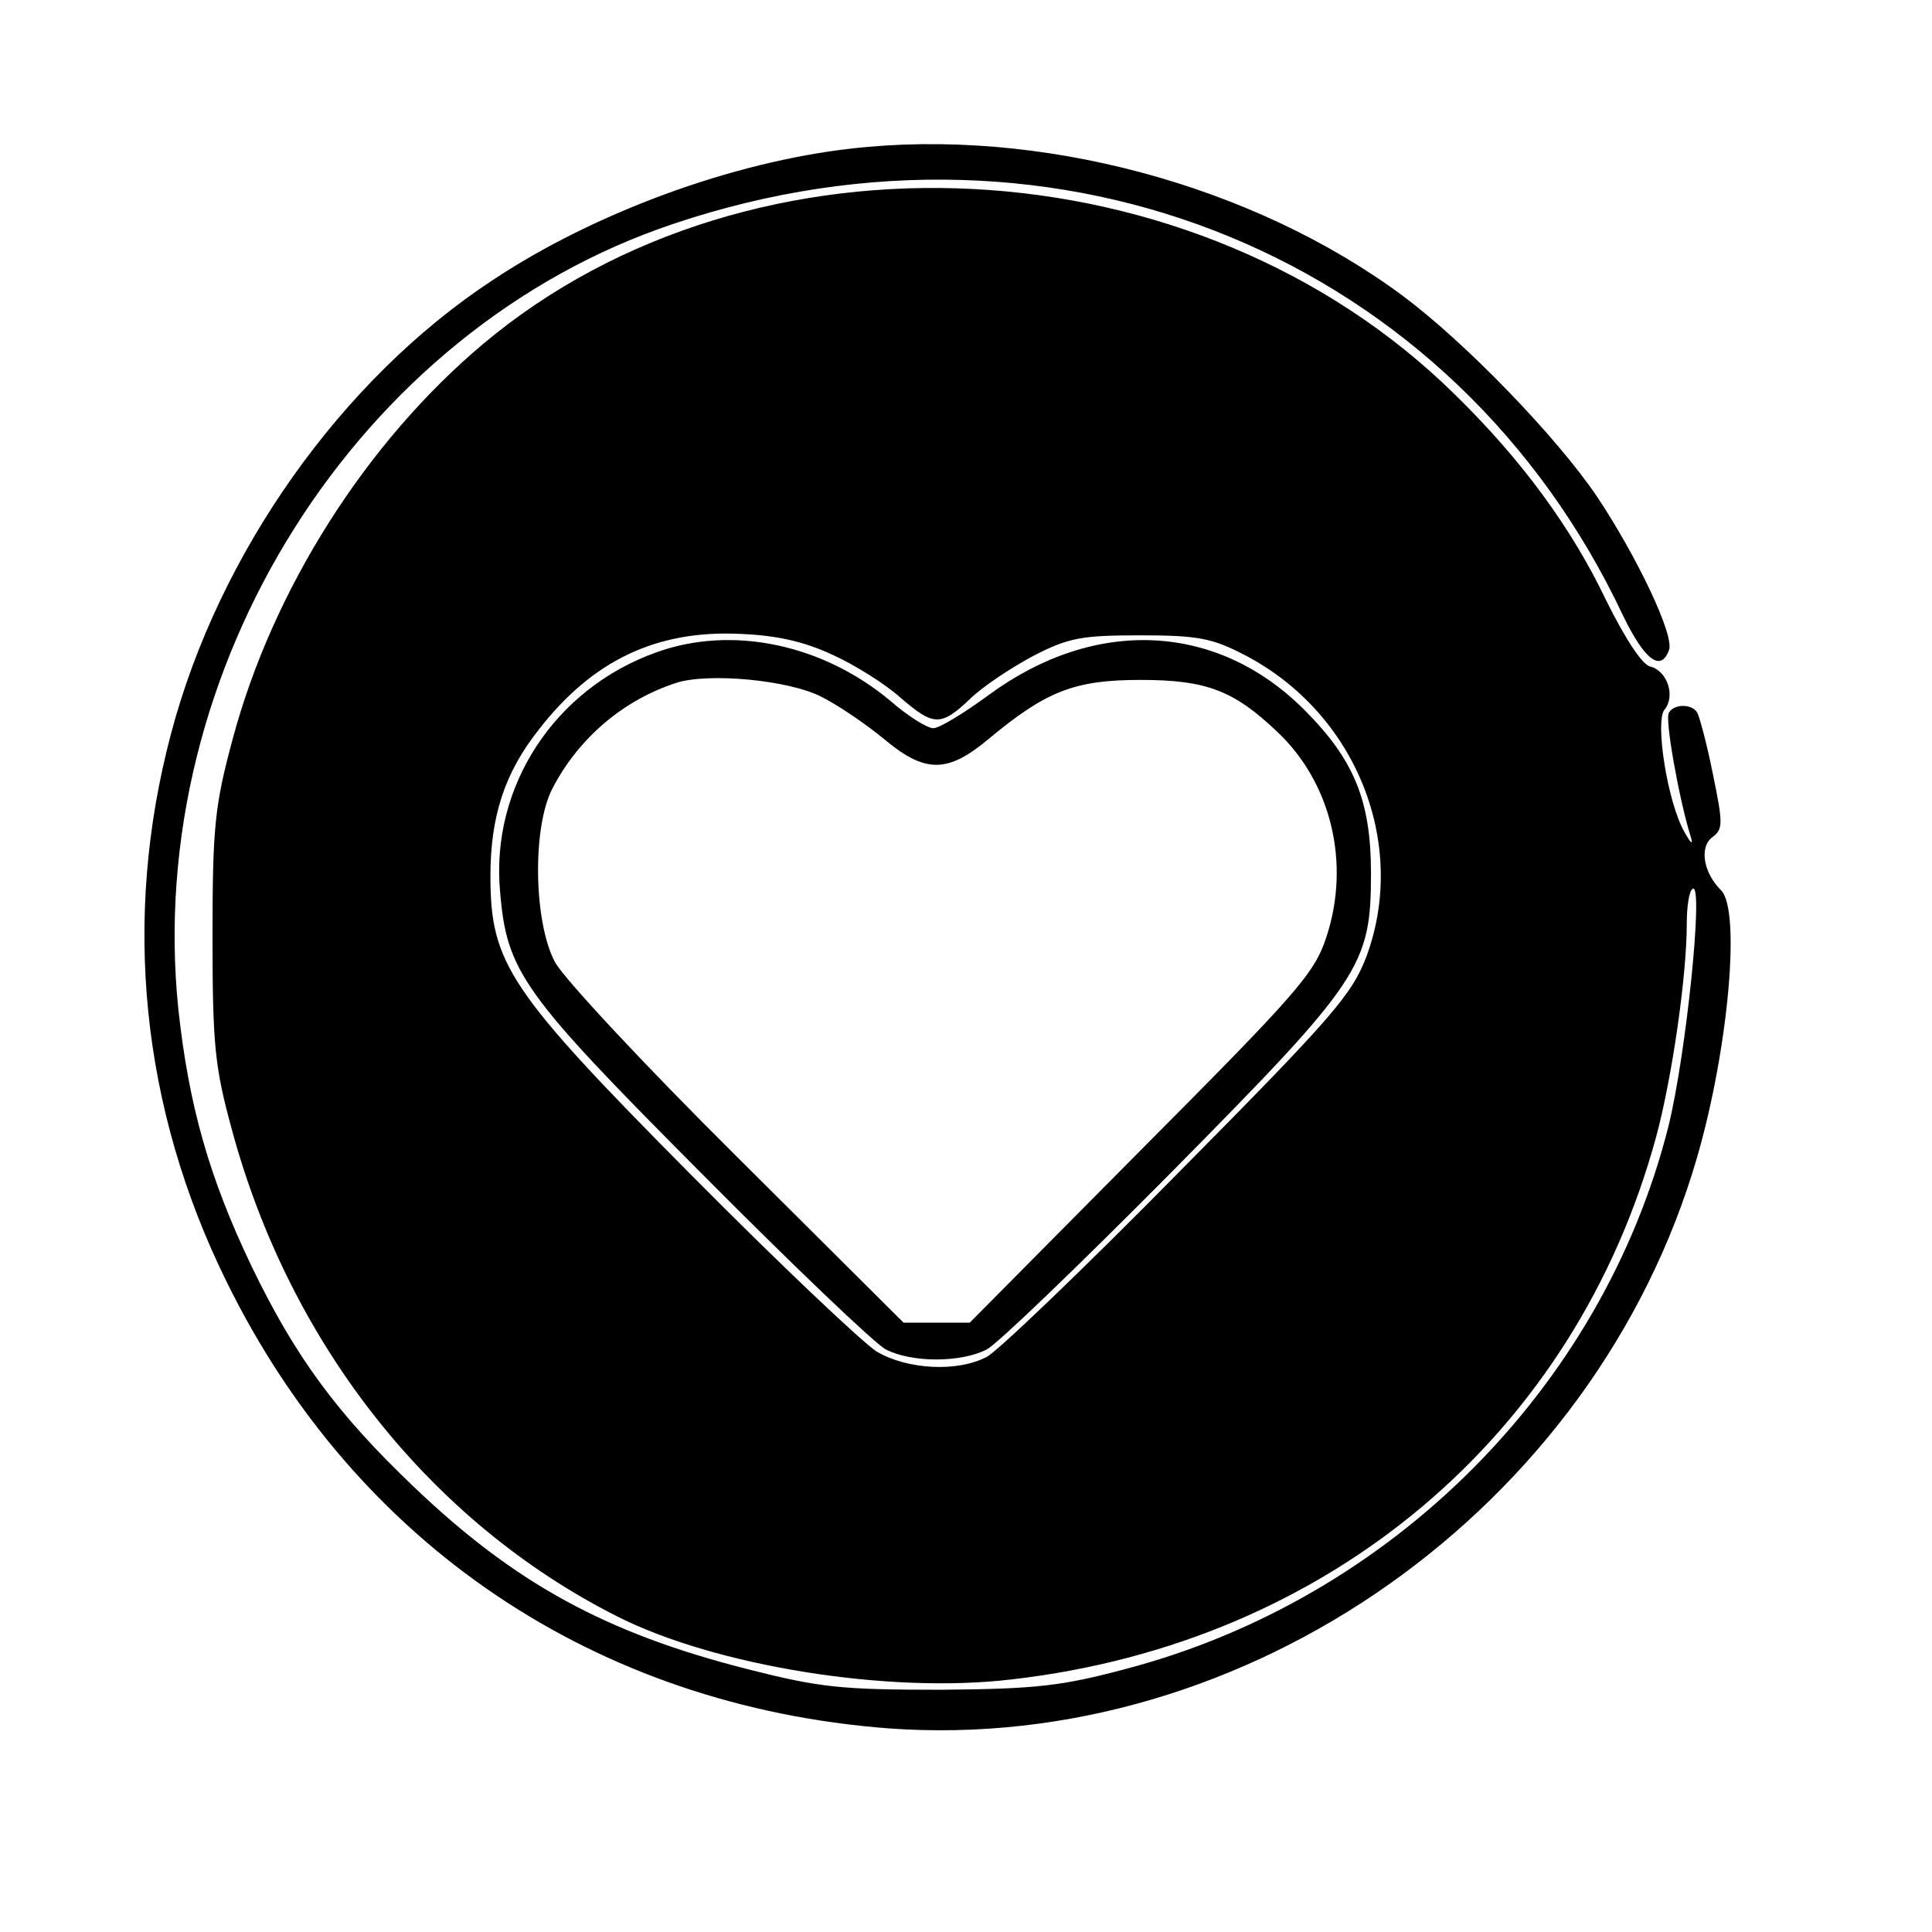 <?xml version="1.0" standalone="no"?>
<!DOCTYPE svg PUBLIC "-//W3C//DTD SVG 20010904//EN"
 "http://www.w3.org/TR/2001/REC-SVG-20010904/DTD/svg10.dtd">
<svg version="1.0" xmlns="http://www.w3.org/2000/svg"
 width="260pt" height="260pt" viewBox="0 0 260 260"
 preserveAspectRatio="xMidYMid meet">
<g transform="translate(0,260) scale(0.1,-0.1)"
fill="#000000" stroke="none">
<path d="M1145 2400 c-159 -18 -345 -86 -482 -177 -204 -134 -369 -368 -433
-611 -66 -249 -40 -504 75 -737 174 -354 497 -571 891 -601 482 -35 951 296
1088 769 42 145 59 333 32 359 -24 24 -29 58 -12 71 15 11 15 18 1 86 -8 40
-18 77 -21 82 -7 12 -31 12 -38 0 -6 -8 14 -118 29 -166 4 -13 1 -11 -8 5 -23
40 -40 149 -27 165 15 18 4 52 -19 58 -11 2 -34 38 -59 88 -47 99 -115 191
-204 278 -347 342 -945 373 -1308 68 -157 -132 -283 -330 -337 -532 -24 -89
-27 -118 -27 -265 0 -146 3 -176 26 -260 78 -289 267 -528 518 -655 132 -67
366 -105 532 -85 427 49 758 329 867 731 21 78 41 215 41 286 0 23 3 44 8 47
15 9 -9 -225 -33 -321 -89 -351 -373 -635 -730 -729 -86 -23 -121 -27 -250
-28 -133 0 -162 3 -260 28 -189 48 -312 115 -448 245 -104 99 -160 176 -218
296 -58 121 -85 218 -99 347 -47 458 241 915 667 1057 518 174 1050 -45 1277
-527 29 -60 51 -77 62 -47 8 19 -43 126 -97 207 -55 81 -176 206 -260 269
-203 151 -492 228 -744 199z m-25 -681 c31 -14 72 -40 92 -58 44 -38 54 -39
93 -2 16 16 55 42 85 58 48 25 66 28 145 28 78 0 97 -4 141 -27 149 -78 219
-253 163 -405 -20 -52 -45 -81 -253 -291 -127 -129 -243 -240 -258 -248 -40
-21 -107 -17 -148 7 -19 12 -131 118 -249 237 -246 248 -271 285 -271 403 0
80 19 139 65 197 72 93 158 134 270 129 50 -2 86 -10 125 -28z"/>
<path d="M883 1722 c-137 -49 -223 -181 -210 -322 9 -108 30 -137 270 -378
122 -123 234 -230 249 -238 35 -18 101 -18 136 0 15 8 126 115 248 238 256
259 269 278 269 403 0 98 -23 153 -90 220 -117 117 -281 125 -424 20 -34 -25
-67 -45 -75 -45 -8 0 -34 16 -58 37 -91 76 -213 102 -315 65z m223 -60 c22
-11 60 -37 83 -56 56 -47 86 -47 142 0 77 64 115 79 204 79 88 0 125 -14 183
-69 73 -68 100 -177 67 -277 -16 -49 -39 -75 -249 -286 l-231 -233 -45 0 -44
0 -224 223 c-123 122 -233 240 -245 262 -29 54 -31 183 -3 235 35 67 95 118
166 141 43 14 152 4 196 -19z"/>
</g>
</svg>
